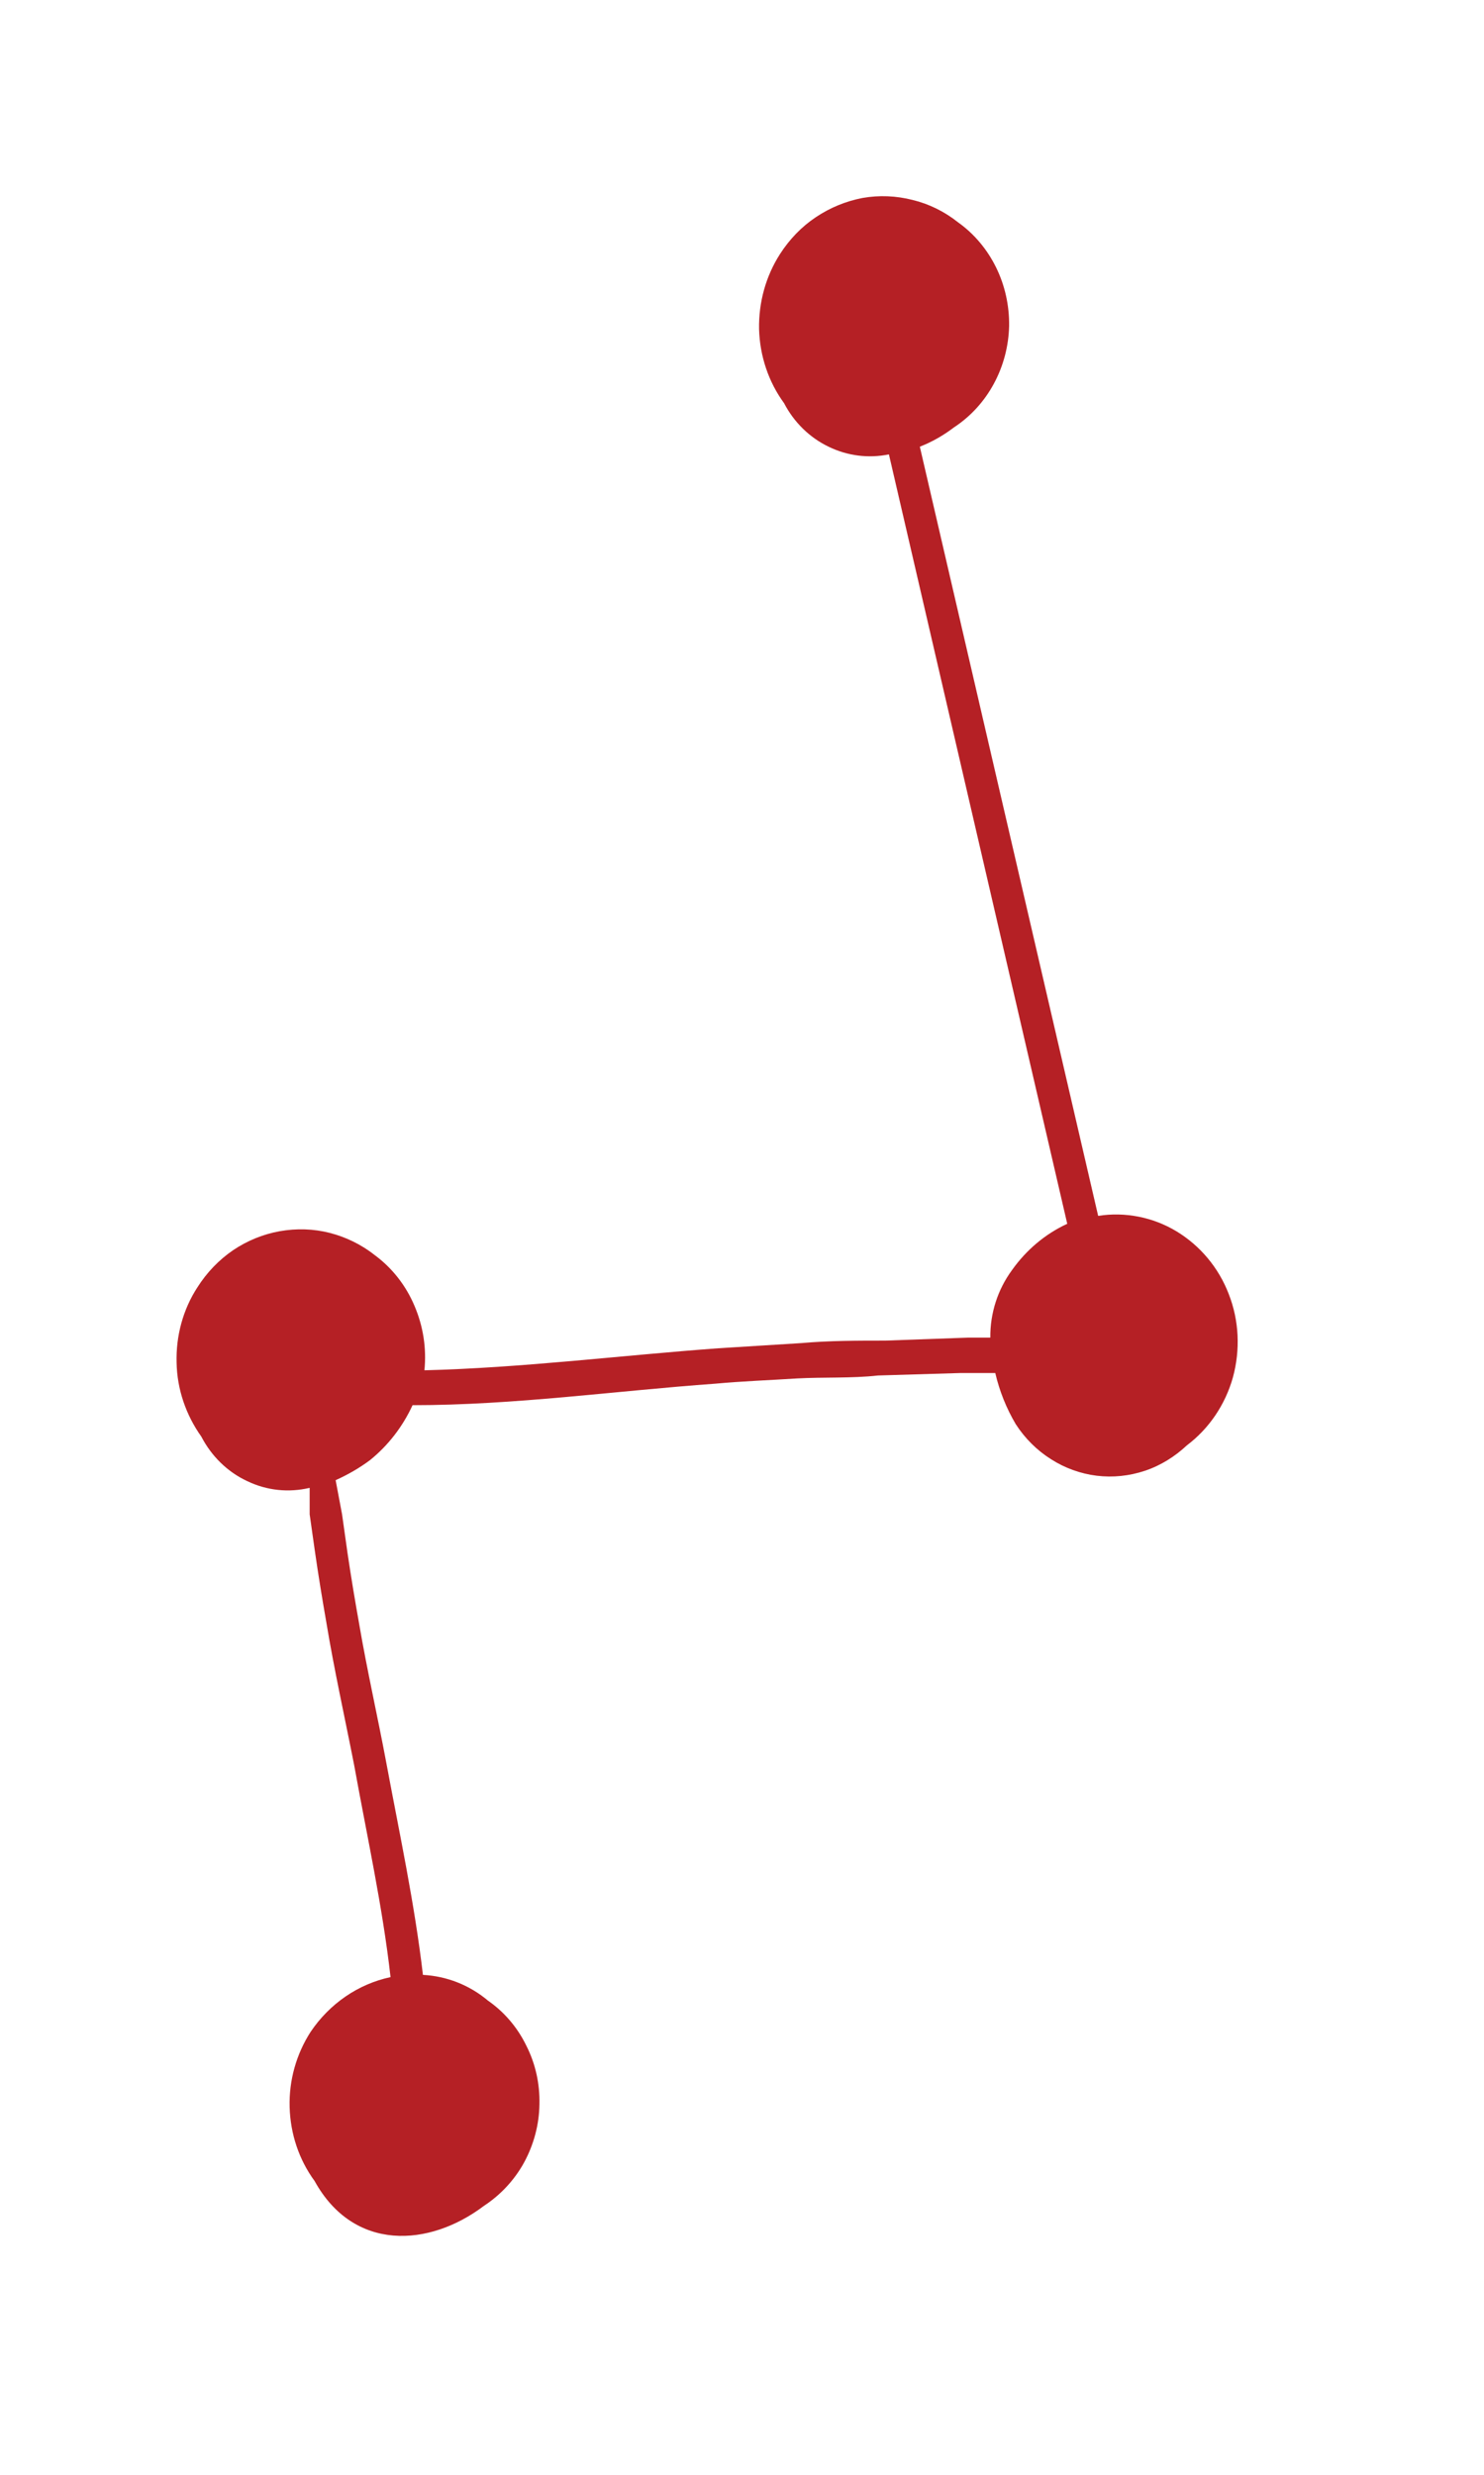 <svg width="6" height="10" viewBox="0 0 6 10" fill="none" xmlns="http://www.w3.org/2000/svg">
<path d="M1.957 8.913C2.024 8.869 2.08 8.809 2.119 8.738C2.158 8.666 2.18 8.585 2.181 8.503C2.183 8.42 2.165 8.339 2.128 8.266C2.092 8.192 2.039 8.13 1.973 8.084C1.898 8.021 1.806 7.985 1.71 7.98C1.676 7.69 1.615 7.408 1.563 7.129C1.527 6.936 1.484 6.749 1.452 6.561C1.435 6.466 1.419 6.37 1.405 6.275L1.383 6.119L1.357 5.981C1.406 5.959 1.453 5.932 1.496 5.9C1.569 5.841 1.628 5.765 1.668 5.678C2.08 5.678 2.488 5.62 2.893 5.591C3.001 5.581 3.112 5.577 3.221 5.57C3.33 5.564 3.441 5.57 3.55 5.558L3.883 5.548H3.982H4.024C4.041 5.621 4.069 5.691 4.107 5.755C4.144 5.812 4.192 5.86 4.249 5.896C4.305 5.932 4.369 5.955 4.434 5.963C4.5 5.971 4.566 5.964 4.629 5.943C4.692 5.922 4.75 5.886 4.799 5.84C4.888 5.773 4.954 5.676 4.985 5.565C5.015 5.454 5.01 5.336 4.968 5.229C4.927 5.122 4.852 5.033 4.756 4.975C4.661 4.918 4.549 4.896 4.44 4.913L3.719 1.805C3.768 1.786 3.815 1.759 3.857 1.727C3.924 1.683 3.979 1.623 4.018 1.551C4.057 1.479 4.078 1.399 4.08 1.317C4.081 1.234 4.063 1.153 4.027 1.08C3.991 1.007 3.938 0.944 3.873 0.898C3.819 0.855 3.756 0.824 3.69 0.808C3.623 0.791 3.555 0.788 3.487 0.8C3.42 0.813 3.356 0.839 3.298 0.878C3.241 0.916 3.192 0.967 3.154 1.026C3.096 1.116 3.067 1.222 3.069 1.33C3.072 1.438 3.107 1.543 3.17 1.629C3.21 1.706 3.273 1.768 3.35 1.805C3.426 1.842 3.511 1.853 3.594 1.836L4.315 4.945C4.226 4.986 4.149 5.051 4.091 5.133C4.034 5.211 4.003 5.306 4.004 5.405H3.986H3.913L3.58 5.417C3.467 5.417 3.354 5.417 3.241 5.427L2.904 5.448C2.508 5.477 2.112 5.527 1.716 5.537C1.725 5.448 1.711 5.359 1.676 5.277C1.642 5.196 1.587 5.125 1.517 5.073C1.463 5.03 1.4 4.999 1.334 4.982C1.268 4.965 1.199 4.963 1.131 4.975C1.064 4.987 1 5.013 0.942 5.052C0.885 5.091 0.836 5.142 0.798 5.202C0.74 5.291 0.711 5.398 0.714 5.506C0.716 5.614 0.752 5.718 0.814 5.805C0.855 5.884 0.92 5.948 1 5.985C1.079 6.023 1.167 6.032 1.252 6.012C1.252 6.074 1.252 6.119 1.252 6.119L1.272 6.26C1.286 6.358 1.302 6.456 1.319 6.553C1.351 6.747 1.395 6.944 1.432 7.133C1.484 7.421 1.547 7.705 1.579 7.989C1.448 8.017 1.333 8.096 1.256 8.21C1.198 8.3 1.168 8.406 1.171 8.514C1.174 8.623 1.209 8.727 1.272 8.813C1.43 9.099 1.735 9.081 1.957 8.913Z" fill="#B52025"/>
</svg>
